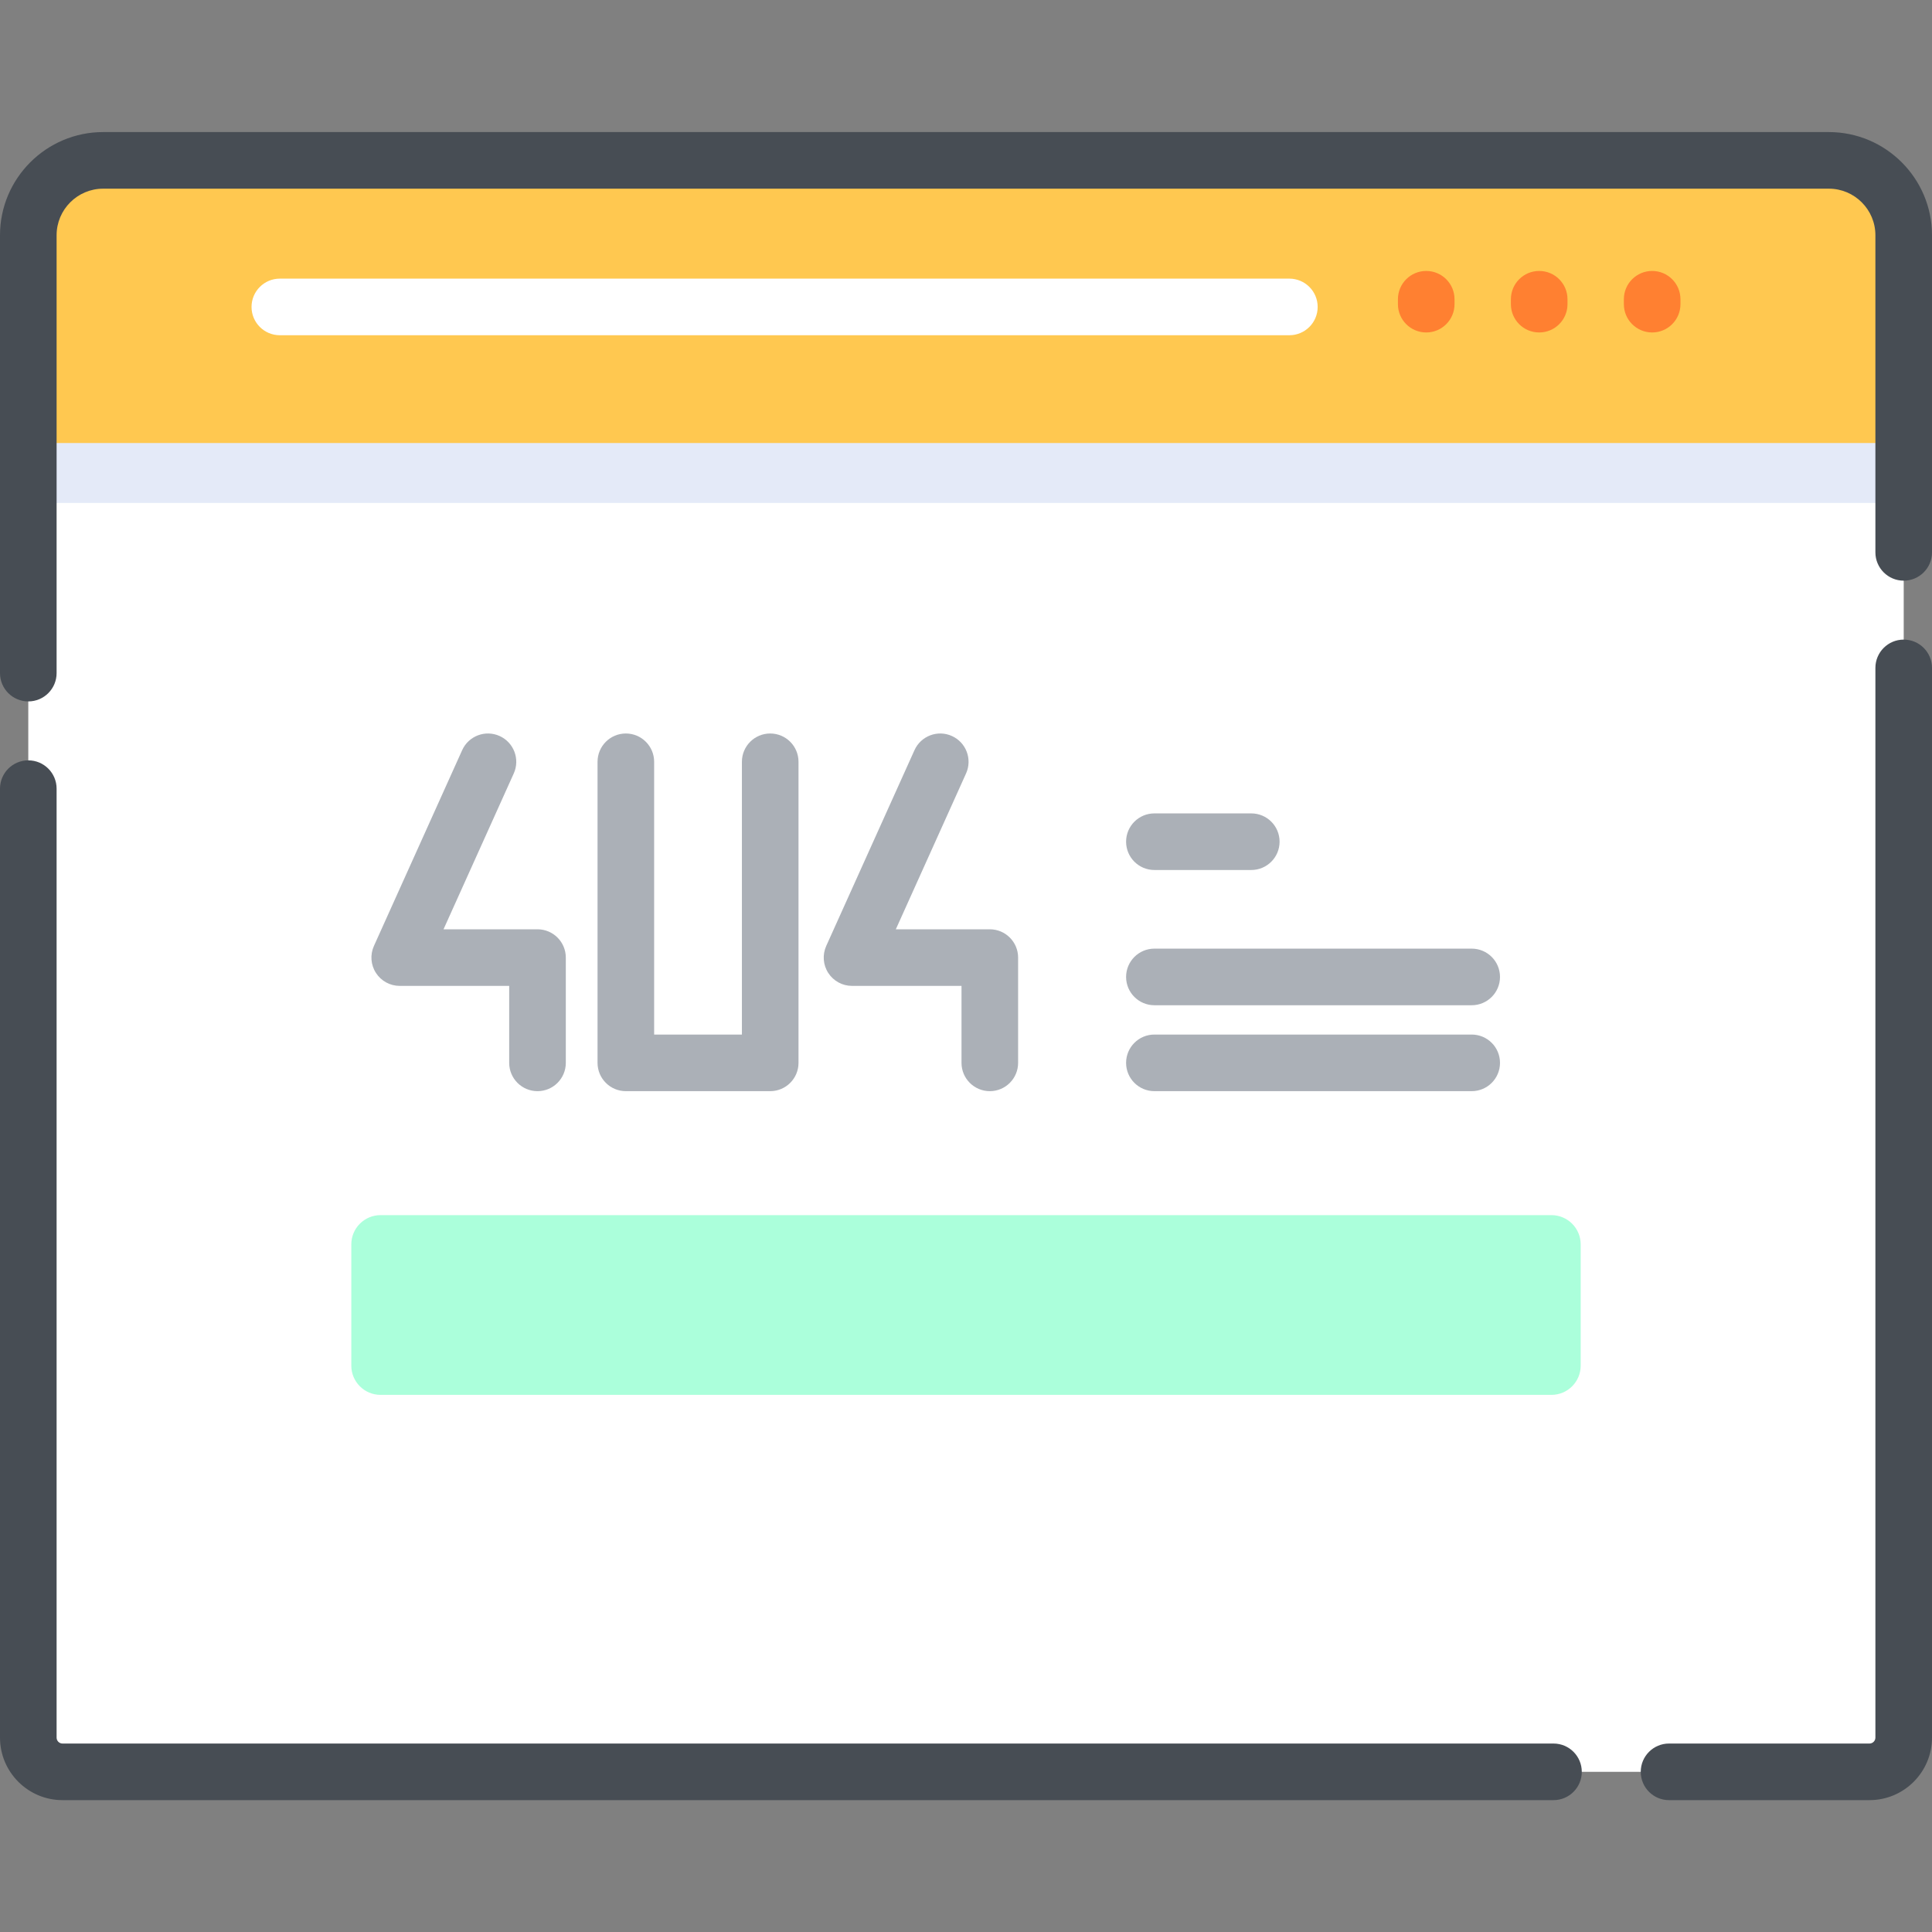 <svg height="512pt" viewBox="0 -35 512 512" width="512pt" xmlns="http://www.w3.org/2000/svg"><rect x="0" y="-35" width="512" height="512" fill="#808080" stroke="none"/><path d="m504.504 27.344v398.145c0 5.008-4.062 9.066-9.07 9.066h-478.867c-5.008 0-9.07-4.059-9.07-9.066v-398.156c0-10.953 8.883-19.836 19.836-19.836h457.336c10.949 0 19.836 8.887 19.836 19.848zm0 0" fill="#fff"/><path d="m504.504 27.344v70.934h-497.004v-70.934c0-10.961 8.883-19.848 19.836-19.848h457.332c10.949 0 19.836 8.887 19.836 19.848zm0 0" fill="#e4eaf8"/><path d="m504.5 82.41h-497v-55.07c0-10.957 8.883-19.84 19.84-19.84h457.32c10.957 0 19.84 8.883 19.84 19.84zm0 0" fill="#ffc850"/><path d="m411.148 334.656h-310.297c-4.281 0-7.75-3.469-7.75-7.75v-32.133c0-4.281 3.469-7.75 7.75-7.75h310.297c4.277 0 7.75 3.469 7.75 7.75v32.133c0 4.281-3.469 7.75-7.75 7.75zm0 0" fill="#abffdb"/><path d="m484.66 0h-457.32c-15.074 0-27.34 12.266-27.34 27.34v116.043c0 4.141 3.359 7.5 7.5 7.5s7.5-3.359 7.5-7.5v-116.043c0-6.805 5.535-12.34 12.34-12.34h457.32c6.805 0 12.34 5.535 12.34 12.34v84.043c0 4.141 3.355 7.5 7.5 7.5 4.141 0 7.5-3.359 7.5-7.5v-84.043c0-15.074-12.266-27.34-27.34-27.34zm0 0" fill="#474d54"/><path d="m504.5 134.5c-4.145 0-7.5 3.359-7.5 7.5v283.488c0 .863-.703 1.566-1.566 1.566h-53.121c-4.145 0-7.5 3.359-7.5 7.5 0 4.145 3.355 7.5 7.5 7.5h53.121c9.137 0 16.566-7.43 16.566-16.566v-283.488c0-4.141-3.359-7.5-7.5-7.5zm0 0" fill="#474d54"/><path d="m411.691 427.055h-395.125c-.863 0-1.566-.703-1.566-1.566v-251.488c0-4.141-3.359-7.5-7.5-7.5s-7.5 3.359-7.5 7.5v251.488c0 9.137 7.434 16.566 16.566 16.566h395.125c4.145 0 7.5-3.355 7.5-7.5 0-4.141-3.355-7.5-7.5-7.5zm0 0" fill="#474d54"/><path d="m341.691 38.84h-267.531c-4.141 0-7.5 3.359-7.5 7.5 0 4.145 3.359 7.5 7.5 7.5h267.531c4.145 0 7.504-3.355 7.504-7.5 0-4.141-3.359-7.5-7.504-7.5zm0 0" fill="#fff"/><path d="m377.965 36.805c-4.145 0-7.5 3.355-7.5 7.5v1.301c0 4.145 3.355 7.5 7.5 7.5 4.141 0 7.5-3.355 7.5-7.5v-1.301c0-4.145-3.359-7.5-7.5-7.5zm0 0" fill="#ff8031"/><path d="m407.902 36.805c-4.145 0-7.5 3.355-7.5 7.5v1.301c0 4.145 3.355 7.5 7.5 7.5 4.145 0 7.5-3.355 7.5-7.5v-1.301c0-4.145-3.355-7.5-7.5-7.5zm0 0" fill="#ff8031"/><path d="m437.84 36.805c-4.145 0-7.5 3.355-7.5 7.5v1.301c0 4.145 3.355 7.5 7.5 7.5 4.145 0 7.5-3.355 7.5-7.5v-1.301c0-4.145-3.355-7.5-7.5-7.5zm0 0" fill="#ff8031"/><g fill="#abb0b7"><path d="m132.398 160.047c-3.777-1.703-8.219-.02-9.922 3.758l-23.383 51.883c-1.047 2.324-.844 5.016.539 7.152 1.379 2.141 3.75 3.43 6.297 3.43h29.012v20.398c0 4.141 3.359 7.5 7.504 7.5 4.141 0 7.5-3.359 7.5-7.5v-27.898c0-4.141-3.359-7.5-7.5-7.5h-24.906l18.613-41.305c1.703-3.773.023-8.215-3.754-9.918zm0 0"/><path d="m252.262 160.047c-3.773-1.703-8.215-.02-9.918 3.758l-23.387 51.883c-1.043 2.324-.844 5.016.539 7.152 1.383 2.141 3.754 3.43 6.301 3.43h29.012v20.398c0 4.141 3.359 7.5 7.5 7.5 4.145 0 7.5-3.359 7.5-7.5v-27.898c0-4.141-3.355-7.5-7.5-7.5h-24.906l18.613-41.305c1.703-3.773.023-8.215-3.754-9.918zm0 0"/><path d="m165.855 159.383c-4.145 0-7.5 3.359-7.5 7.5v79.785c0 4.141 3.355 7.5 7.5 7.5h38.258c4.145 0 7.5-3.359 7.5-7.5v-79.785c0-4.141-3.355-7.5-7.5-7.5-4.141 0-7.5 3.359-7.5 7.5v72.285h-23.258v-72.285c0-4.141-3.359-7.5-7.5-7.5zm0 0"/><path d="m305.926 195.559h25.676c4.145 0 7.5-3.359 7.5-7.5 0-4.145-3.355-7.5-7.5-7.5h-25.676c-4.145 0-7.5 3.355-7.5 7.5 0 4.141 3.359 7.5 7.5 7.5zm0 0"/><path d="m305.926 231.398h84.09c4.145 0 7.5-3.359 7.5-7.5 0-4.141-3.355-7.5-7.5-7.5h-84.09c-4.145 0-7.5 3.359-7.5 7.5 0 4.141 3.359 7.5 7.5 7.5zm0 0"/><path d="m305.926 254.168h84.09c4.145 0 7.5-3.359 7.5-7.5 0-4.145-3.355-7.5-7.5-7.5h-84.09c-4.145 0-7.5 3.355-7.5 7.5 0 4.141 3.359 7.5 7.5 7.5zm0 0"/></g></svg>